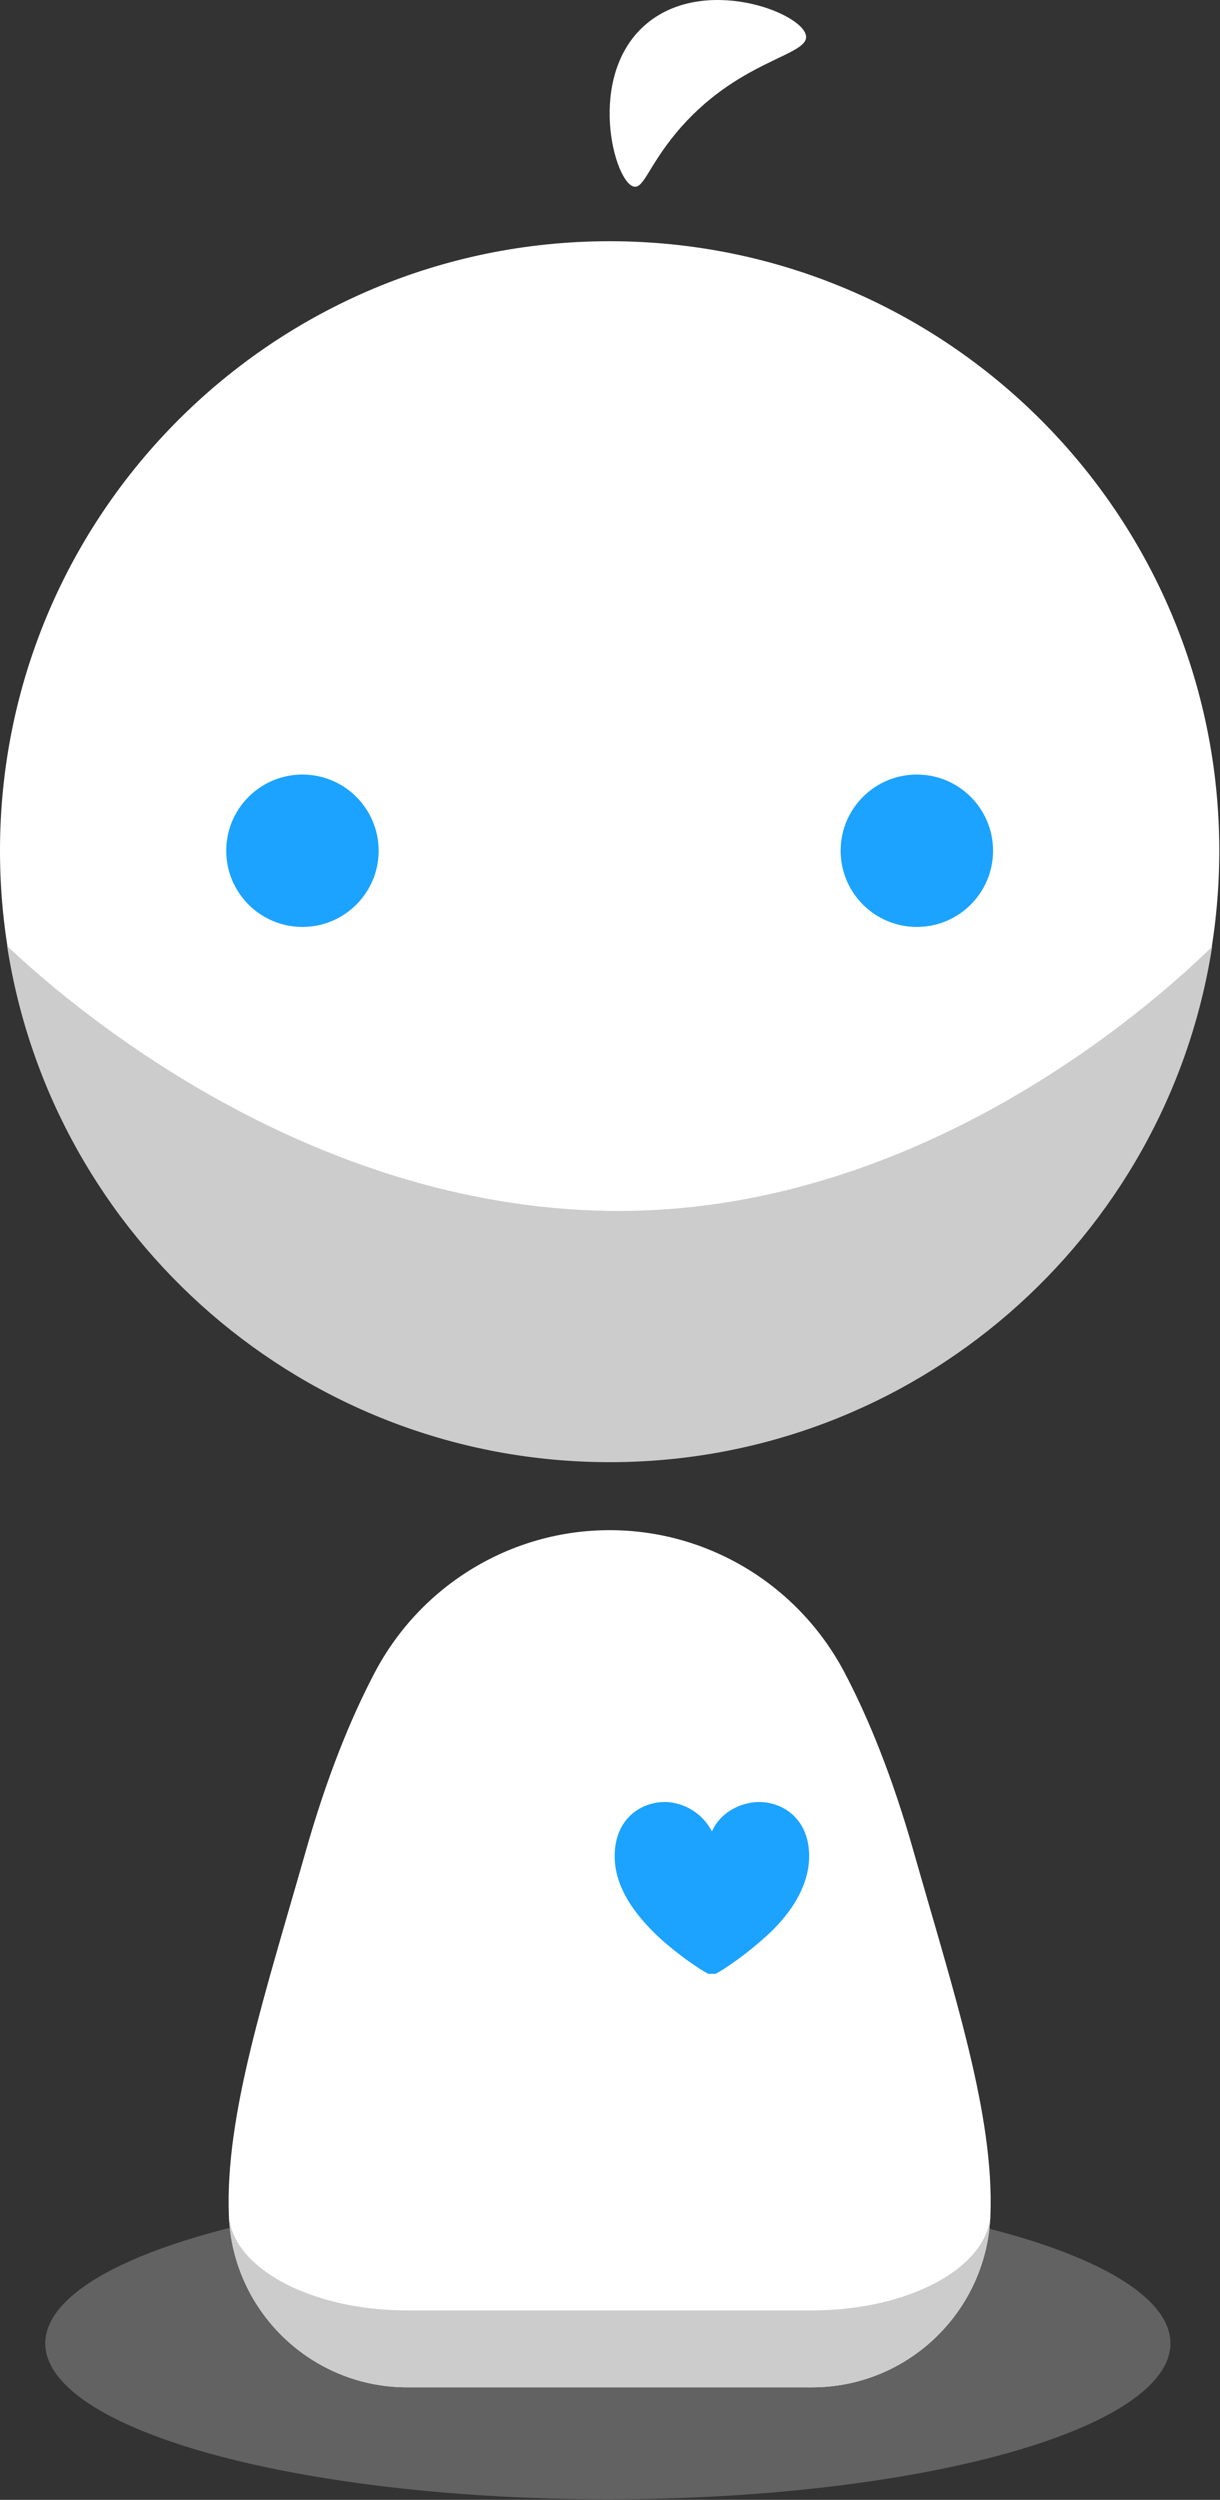 <?xml version="1.0" encoding="UTF-8" standalone="no"?>
<svg width="400px" height="819px" viewBox="0 0 400 819" version="1.1" xmlns="http://www.w3.org/2000/svg" xmlns:xlink="http://www.w3.org/1999/xlink">
    <rect x="0" y="0" width="400" height="819" fill="#333333" stroke="none"/>
    <!-- Generator: Sketch 40.1 (33804) - http://www.bohemiancoding.com/sketch -->
    <title>mascot</title>
    <desc>Created with Sketch.</desc>
    <defs></defs>
    <g id="logo" stroke="none" stroke-width="1" fill="none" fill-rule="evenodd">
        <g id="mascot">
            <g id="robot">
                <ellipse id="Oval-1" fill="#626262" cx="199.297" cy="767.723" rx="184.455" ry="51.098"></ellipse>
                <g id="body" transform="translate(74.801, 501.291)">
                    <path d="M125.082,280.828 L58.656,280.828 C27.36,280.828 1.428,255.98 0.236,224.434 C-1.004,191.571 12.057,152.222 25.524,104.923 C32.275,81.204 39.997,61.989 48.072,46.658 C63.199,17.937 92.84,0.018 125.082,0.018 C157.324,0.018 186.965,17.937 202.092,46.658 C210.167,61.989 217.888,81.204 224.64,104.923 C238.107,152.222 251.167,191.571 249.927,224.434 C248.735,255.98 222.804,280.828 191.508,280.828 L125.082,280.828 Z" id="Fill-3" fill="#FFFFFF"></path>
                    <path d="M191.508,255.635 L125.082,255.635 L58.655,255.635 C27.359,255.635 1.428,241.888 0.238,224.435 C1.428,255.98 27.359,280.828 58.655,280.828 L191.508,280.828 C222.804,280.828 248.737,255.98 249.927,224.435 C248.737,241.888 222.804,255.635 191.508,255.635" id="Fill-7" fill="#CCCCCC"></path>
                    <path d="M174.024,89.072 C169.242,89.072 161.803,91.608 158.615,98.71 C154.895,91.608 147.988,89.072 143.205,89.072 C135.235,89.072 126.733,94.652 126.733,106.826 C126.733,115.957 132.047,125.088 142.143,134.218 C149.582,140.813 157.021,145.378 157.552,145.378 L158.615,145.378 L159.677,145.378 C160.209,145.378 167.648,140.813 175.087,134.218 C185.714,125.088 190.496,115.45 190.496,106.826 C190.496,94.652 181.995,89.072 174.024,89.072 L174.024,89.072 L174.024,89.072 Z" id="coeur_4_-path" fill="#1BA3FF"></path>
                </g>
                <g id="head">
                    <path d="M399.765,278.718 C399.765,389.003 310.276,478.405 199.883,478.405 C89.491,478.405 0,389.003 0,278.718 C0,168.434 89.491,79.03 199.883,79.03 C310.276,79.03 399.765,168.434 399.765,278.718" id="Fill-2" fill="#FFFFFF"></path>
                    <path d="M199.901,396.712 C99.718,395.35 22.899,329.421 2.349,309.93 C17.085,405.695 99.919,479.031 199.901,479.031 C299.808,479.031 382.591,405.804 397.417,310.143 C376.814,330.304 300.026,398.073 199.901,396.712" id="Fill-4" fill="#CCCCCC"></path>
                    <path d="M124.146,278.718 C124.146,292.502 112.959,303.678 99.161,303.678 C85.361,303.678 74.176,292.502 74.176,278.718 C74.176,264.933 85.361,253.757 99.161,253.757 C112.959,253.757 124.146,264.933 124.146,278.718" id="Fill-5" fill="#1BA3FF"></path>
                    <path d="M325.591,278.718 C325.591,292.502 314.404,303.678 300.605,303.678 C286.805,303.678 275.62,292.502 275.62,278.718 C275.62,264.933 286.805,253.757 300.605,253.757 C314.404,253.757 325.591,264.933 325.591,278.718" id="Fill-6" fill="#1BA3FF"></path>
                    <path d="M207.867,61.145 C211.032,61.775 212.743,54.336 221.572,43.675 C241.46,19.654 265.045,18.439 264.273,11.809 C263.383,4.167 230.374,-8.507 211.379,8.303 C192.2,25.275 201.372,59.852 207.867,61.145" id="Fill-9" fill="#FFFFFF"></path>
                </g>
            </g>
        </g>
    </g>
</svg>